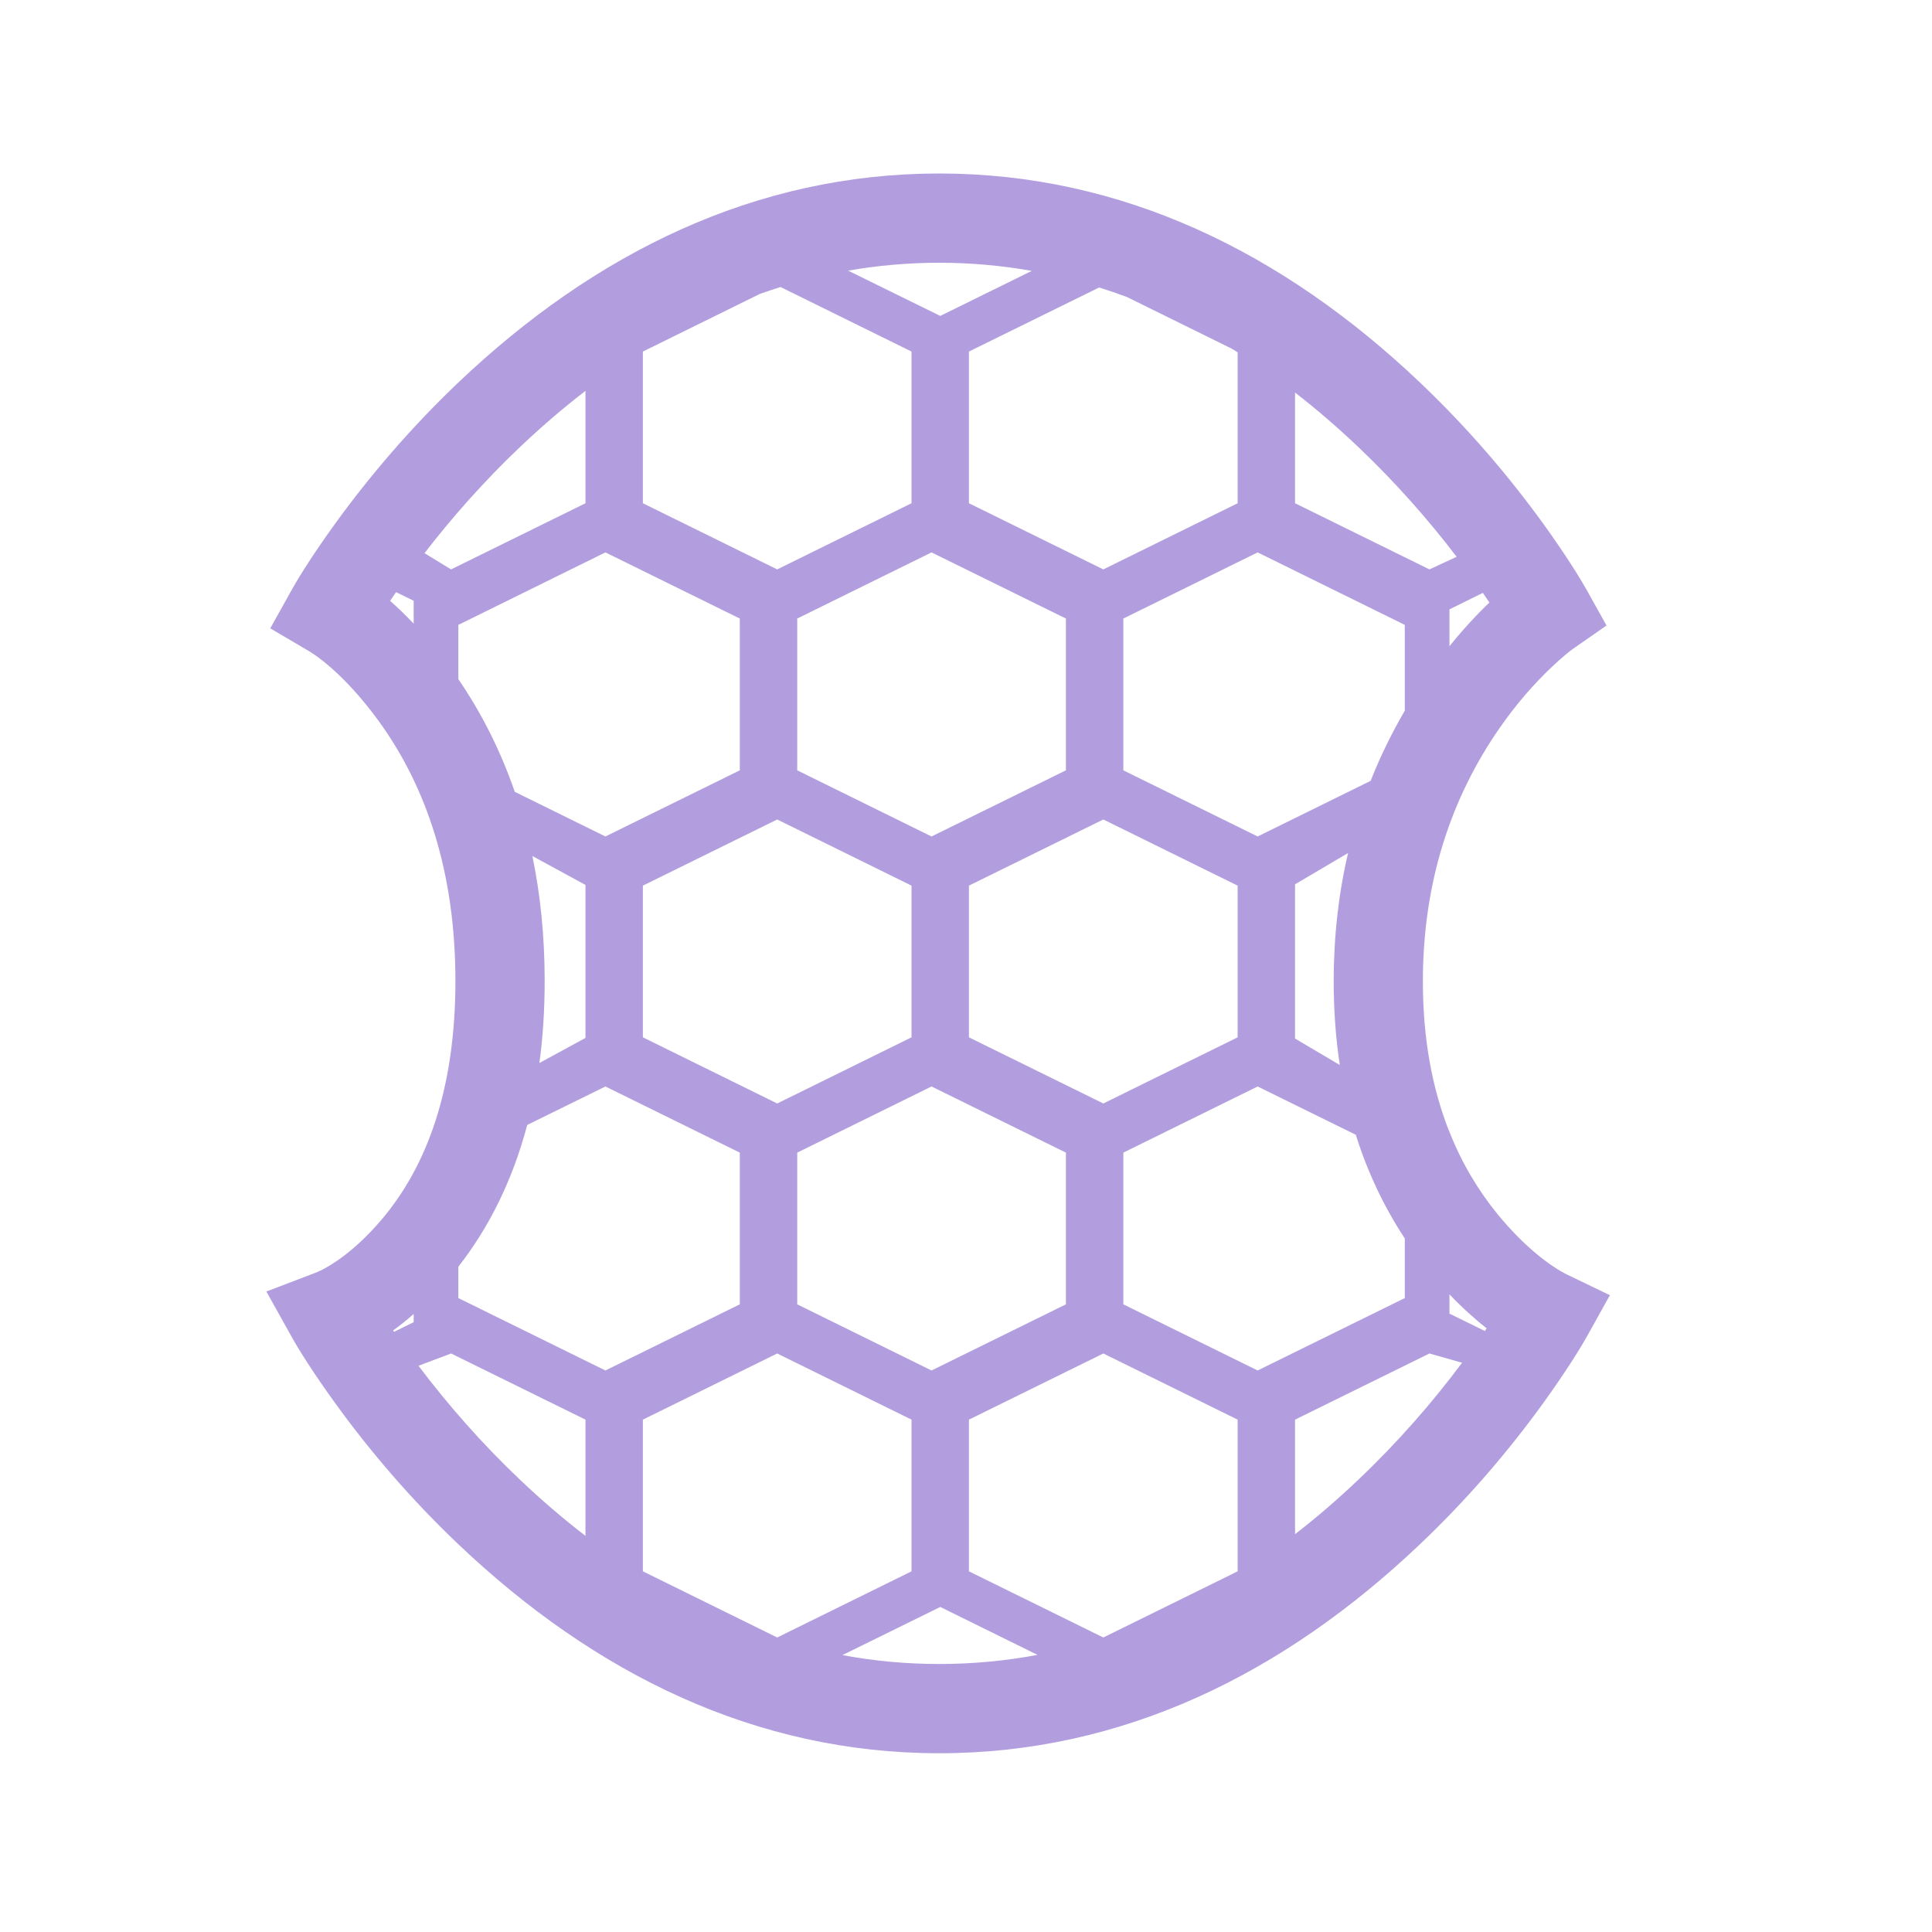 <?xml version="1.0" encoding="UTF-8" standalone="no"?>
<svg
   width="25"
   height="25"
   viewBox="0 0 25 25"
   fill="none"
   version="1.1"
   id="svg2798"
   sodipodi:docname="Mesh.svg"
   inkscape:version="1.2 (dc2aedaf03, 2022-05-15)"
   xmlns:inkscape="http://www.inkscape.org/namespaces/inkscape"
   xmlns:sodipodi="http://sodipodi.sourceforge.net/DTD/sodipodi-0.dtd"
   xmlns="http://www.w3.org/2000/svg"
   xmlns:svg="http://www.w3.org/2000/svg">
  <defs
     id="defs2802" />
  <sodipodi:namedview
     id="namedview2800"
     pagecolor="#ffffff"
     bordercolor="#000000"
     borderopacity="0.25"
     inkscape:showpageshadow="2"
     inkscape:pageopacity="0.0"
     inkscape:pagecheckerboard="0"
     inkscape:deskcolor="#d1d1d1"
     showgrid="false"
     inkscape:zoom="17.24"
     inkscape:cx="2.8132251"
     inkscape:cy="18.416473"
     inkscape:window-width="1920"
     inkscape:window-height="1018"
     inkscape:window-x="2553"
     inkscape:window-y="-6"
     inkscape:window-maximized="1"
     inkscape:current-layer="Components / Rendering / StaticMesh" />
  <g
     id="Components / Rendering / StaticMesh">
    <path
       id="Combined Shape"
       fill-rule="evenodd"
       clip-rule="evenodd"
       d="M12.153 2.245C14.522 2.245 16.604 3.266 18.377 4.952C18.991 5.536 19.524 6.16 19.975 6.784C20.247 7.162 20.434 7.46 20.534 7.638L20.788 8.094L20.359 8.393C20.313 8.425 20.215 8.503 20.083 8.628C19.853 8.845 19.622 9.108 19.406 9.419C18.785 10.312 18.412 11.4 18.412 12.7C18.412 13.441 18.533 14.083 18.75 14.634L18.756 14.637V14.647C18.915 15.049 19.126 15.402 19.379 15.712C19.732 16.144 20.077 16.395 20.28 16.494L20.832 16.76L20.534 17.295C20.434 17.473 20.247 17.77 19.975 18.148C19.524 18.773 18.991 19.397 18.377 19.98C16.604 21.666 14.522 22.687 12.153 22.687C9.784 22.687 7.702 21.666 5.928 19.98C5.315 19.397 4.782 18.773 4.331 18.148C4.058 17.77 3.871 17.473 3.772 17.295L3.447 16.712L4.071 16.474C4.261 16.402 4.591 16.189 4.934 15.786C5.53 15.086 5.893 14.082 5.893 12.694C5.893 11.293 5.521 10.189 4.906 9.338C4.545 8.84 4.194 8.54 3.984 8.417L3.497 8.131L3.772 7.638C3.871 7.46 4.058 7.162 4.331 6.784C4.782 6.16 5.315 5.536 5.928 4.952C7.702 3.266 9.784 2.245 12.153 2.245ZM17.544 14.684C17.699 15.178 17.914 15.625 18.178 16.026V16.797L16.274 17.734L14.536 16.878V14.915L16.274 14.059L17.544 14.684ZM17.444 11.038C17.322 11.558 17.258 12.112 17.258 12.7C17.258 13.079 17.285 13.439 17.337 13.781L16.758 13.439V11.443L17.444 11.038ZM18.178 9.196C18.01 9.484 17.861 9.787 17.736 10.104L16.274 10.824L14.536 9.968V8.004L16.274 7.148L18.178 8.086V9.196ZM18.756 8.362C18.935 8.14 19.11 7.952 19.273 7.797C19.247 7.758 19.218 7.716 19.188 7.672L18.756 7.885V8.362ZM16.758 5.08C17.04 5.298 17.314 5.535 17.581 5.789C18.056 6.241 18.48 6.721 18.849 7.205L18.497 7.368L16.758 6.512V5.08ZM15.939 4.512C15.964 4.527 15.99 4.543 16.015 4.559V6.512L14.277 7.368L12.538 6.512V4.549L14.223 3.72C14.344 3.758 14.463 3.799 14.582 3.843L15.939 4.512ZM13.351 3.505C12.961 3.436 12.561 3.4 12.153 3.4C11.752 3.4 11.359 3.435 10.975 3.502L12.167 4.088L13.351 3.505ZM9.833 3.803C9.921 3.772 10.01 3.742 10.1 3.714L11.795 4.549V6.512L10.057 7.368L8.319 6.512V4.549L9.833 3.803ZM5.493 7.158C5.854 6.69 6.265 6.226 6.724 5.789C7.001 5.526 7.284 5.282 7.576 5.058V6.512L5.837 7.368L5.493 7.158ZM5.125 7.662C5.098 7.701 5.072 7.739 5.048 7.775C5.146 7.861 5.248 7.96 5.353 8.07V7.774L5.125 7.662ZM6.661 10.246C6.476 9.71 6.229 9.224 5.931 8.788V8.086L7.834 7.148L9.573 8.004V9.968L7.834 10.824L6.661 10.246ZM6.98 13.755C7.025 13.421 7.048 13.068 7.048 12.694C7.048 12.117 6.993 11.579 6.889 11.077L7.576 11.451V13.431L6.98 13.755ZM5.931 16.391C6.327 15.885 6.632 15.275 6.822 14.557L7.834 14.059L9.573 14.915V16.878L7.834 17.734L5.931 16.797V16.391ZM5.353 17.003C5.263 17.082 5.174 17.153 5.087 17.216C5.091 17.222 5.095 17.228 5.099 17.234L5.353 17.109V17.003ZM7.576 19.874C7.284 19.65 7.001 19.406 6.724 19.143C6.231 18.675 5.794 18.175 5.415 17.673L5.837 17.514L7.576 18.37V19.874ZM10.901 21.417C11.308 21.493 11.726 21.532 12.153 21.532C12.587 21.532 13.011 21.492 13.425 21.414L12.167 20.794L10.901 21.417ZM18.919 17.634C18.534 18.15 18.087 18.663 17.581 19.143C17.314 19.398 17.04 19.634 16.758 19.852V18.37L18.497 17.514L18.919 17.634ZM19.214 17.223L18.756 16.998V16.749C18.921 16.922 19.083 17.068 19.237 17.188C19.23 17.2 19.222 17.212 19.214 17.223ZM14.277 17.514L16.015 18.37V20.333L14.277 21.189L12.538 20.333V18.37L14.277 17.514ZM11.795 18.37V20.333L10.057 21.189L8.319 20.333V18.37L10.057 17.514L11.795 18.37ZM12.054 14.059L13.793 14.915V16.878L12.054 17.734L10.316 16.878V14.915L12.054 14.059ZM13.793 8.004V9.968L12.054 10.824L10.316 9.968V8.004L12.054 7.148L13.793 8.004ZM8.319 11.46V13.423L10.057 14.279L11.795 13.423V11.46L10.057 10.604L8.319 11.46ZM16.015 13.423V11.46L14.277 10.604L12.538 11.46V13.423L14.277 14.279L16.015 13.423Z"
       fill="#B29EDF" />
    <mask
       id="mask0_651_48958"
       maskUnits="userSpaceOnUse"
       x="3"
       y="2"
       width="18"
       height="21"
       style="mask-type:alpha">
      <path
         id="Combined Shape_2"
         fill-rule="evenodd"
         clip-rule="evenodd"
         d="M12.153 2.245C14.522 2.245 16.604 3.266 18.377 4.952C18.991 5.536 19.524 6.16 19.975 6.784C20.247 7.162 20.434 7.46 20.534 7.638L20.788 8.094L20.359 8.393C20.313 8.425 20.215 8.503 20.083 8.628C19.853 8.845 19.622 9.108 19.406 9.419C18.785 10.312 18.412 11.4 18.412 12.7C18.412 13.441 18.533 14.083 18.75 14.634L18.756 14.637V14.647C18.915 15.049 19.126 15.402 19.379 15.712C19.732 16.144 20.077 16.395 20.28 16.494L20.832 16.76L20.534 17.295C20.434 17.473 20.247 17.77 19.975 18.148C19.524 18.773 18.991 19.397 18.377 19.98C16.604 21.666 14.522 22.687 12.153 22.687C9.784 22.687 7.702 21.666 5.928 19.98C5.315 19.397 4.782 18.773 4.331 18.148C4.058 17.77 3.871 17.473 3.772 17.295L3.447 16.712L4.071 16.474C4.261 16.402 4.591 16.189 4.934 15.786C5.53 15.086 5.893 14.082 5.893 12.694C5.893 11.293 5.521 10.189 4.906 9.338C4.545 8.84 4.194 8.54 3.984 8.417L3.497 8.131L3.772 7.638C3.871 7.46 4.058 7.162 4.331 6.784C4.782 6.16 5.315 5.536 5.928 4.952C7.702 3.266 9.784 2.245 12.153 2.245ZM17.544 14.684C17.699 15.178 17.914 15.625 18.178 16.026V16.797L16.274 17.734L14.536 16.878V14.915L16.274 14.059L17.544 14.684ZM17.444 11.038C17.322 11.558 17.258 12.112 17.258 12.7C17.258 13.079 17.285 13.439 17.337 13.781L16.758 13.439V11.443L17.444 11.038ZM18.178 9.196C18.01 9.484 17.861 9.787 17.736 10.104L16.274 10.824L14.536 9.968V8.004L16.274 7.148L18.178 8.086V9.196ZM18.756 8.362C18.935 8.14 19.11 7.952 19.273 7.797C19.247 7.758 19.218 7.716 19.188 7.672L18.756 7.885V8.362ZM16.758 5.08C17.04 5.298 17.314 5.535 17.581 5.789C18.056 6.241 18.48 6.721 18.849 7.205L18.497 7.368L16.758 6.512V5.08ZM15.939 4.512C15.964 4.527 15.99 4.543 16.015 4.559V6.512L14.277 7.368L12.538 6.512V4.549L14.223 3.72C14.344 3.758 14.463 3.799 14.582 3.843L15.939 4.512ZM13.351 3.505C12.961 3.436 12.561 3.4 12.153 3.4C11.752 3.4 11.359 3.435 10.975 3.502L12.167 4.088L13.351 3.505ZM9.833 3.803C9.921 3.772 10.01 3.742 10.1 3.714L11.795 4.549V6.512L10.057 7.368L8.319 6.512V4.549L9.833 3.803ZM5.493 7.158C5.854 6.69 6.265 6.226 6.724 5.789C7.001 5.526 7.284 5.282 7.576 5.058V6.512L5.837 7.368L5.493 7.158ZM5.125 7.662C5.098 7.701 5.072 7.739 5.048 7.775C5.146 7.861 5.248 7.96 5.353 8.07V7.774L5.125 7.662ZM6.661 10.246C6.476 9.71 6.229 9.224 5.931 8.788V8.086L7.834 7.148L9.573 8.004V9.968L7.834 10.824L6.661 10.246ZM6.98 13.755C7.025 13.421 7.048 13.068 7.048 12.694C7.048 12.117 6.993 11.579 6.889 11.077L7.576 11.451V13.431L6.98 13.755ZM5.931 16.391C6.327 15.885 6.632 15.275 6.822 14.557L7.834 14.059L9.573 14.915V16.878L7.834 17.734L5.931 16.797V16.391ZM5.353 17.003C5.263 17.082 5.174 17.153 5.087 17.216C5.091 17.222 5.095 17.228 5.099 17.234L5.353 17.109V17.003ZM7.576 19.874C7.284 19.65 7.001 19.406 6.724 19.143C6.231 18.675 5.794 18.175 5.415 17.673L5.837 17.514L7.576 18.37V19.874ZM10.901 21.417C11.308 21.493 11.726 21.532 12.153 21.532C12.587 21.532 13.011 21.492 13.425 21.414L12.167 20.794L10.901 21.417ZM18.919 17.634C18.534 18.15 18.087 18.663 17.581 19.143C17.314 19.398 17.04 19.634 16.758 19.852V18.37L18.497 17.514L18.919 17.634ZM19.214 17.223L18.756 16.998V16.749C18.921 16.922 19.083 17.068 19.237 17.188C19.23 17.2 19.222 17.212 19.214 17.223ZM14.277 17.514L16.015 18.37V20.333L14.277 21.189L12.538 20.333V18.37L14.277 17.514ZM11.795 18.37V20.333L10.057 21.189L8.319 20.333V18.37L10.057 17.514L11.795 18.37ZM12.054 14.059L13.793 14.915V16.878L12.054 17.734L10.316 16.878V14.915L12.054 14.059ZM13.793 8.004V9.968L12.054 10.824L10.316 9.968V8.004L12.054 7.148L13.793 8.004ZM8.319 11.46V13.423L10.057 14.279L11.795 13.423V11.46L10.057 10.604L8.319 11.46ZM16.015 13.423V11.46L14.277 10.604L12.538 11.46V13.423L14.277 14.279L16.015 13.423Z"
         fill="white" />
    </mask>
    <g
       mask="url(#mask0_651_48958)"
       id="g2795" />
  </g>
</svg>
